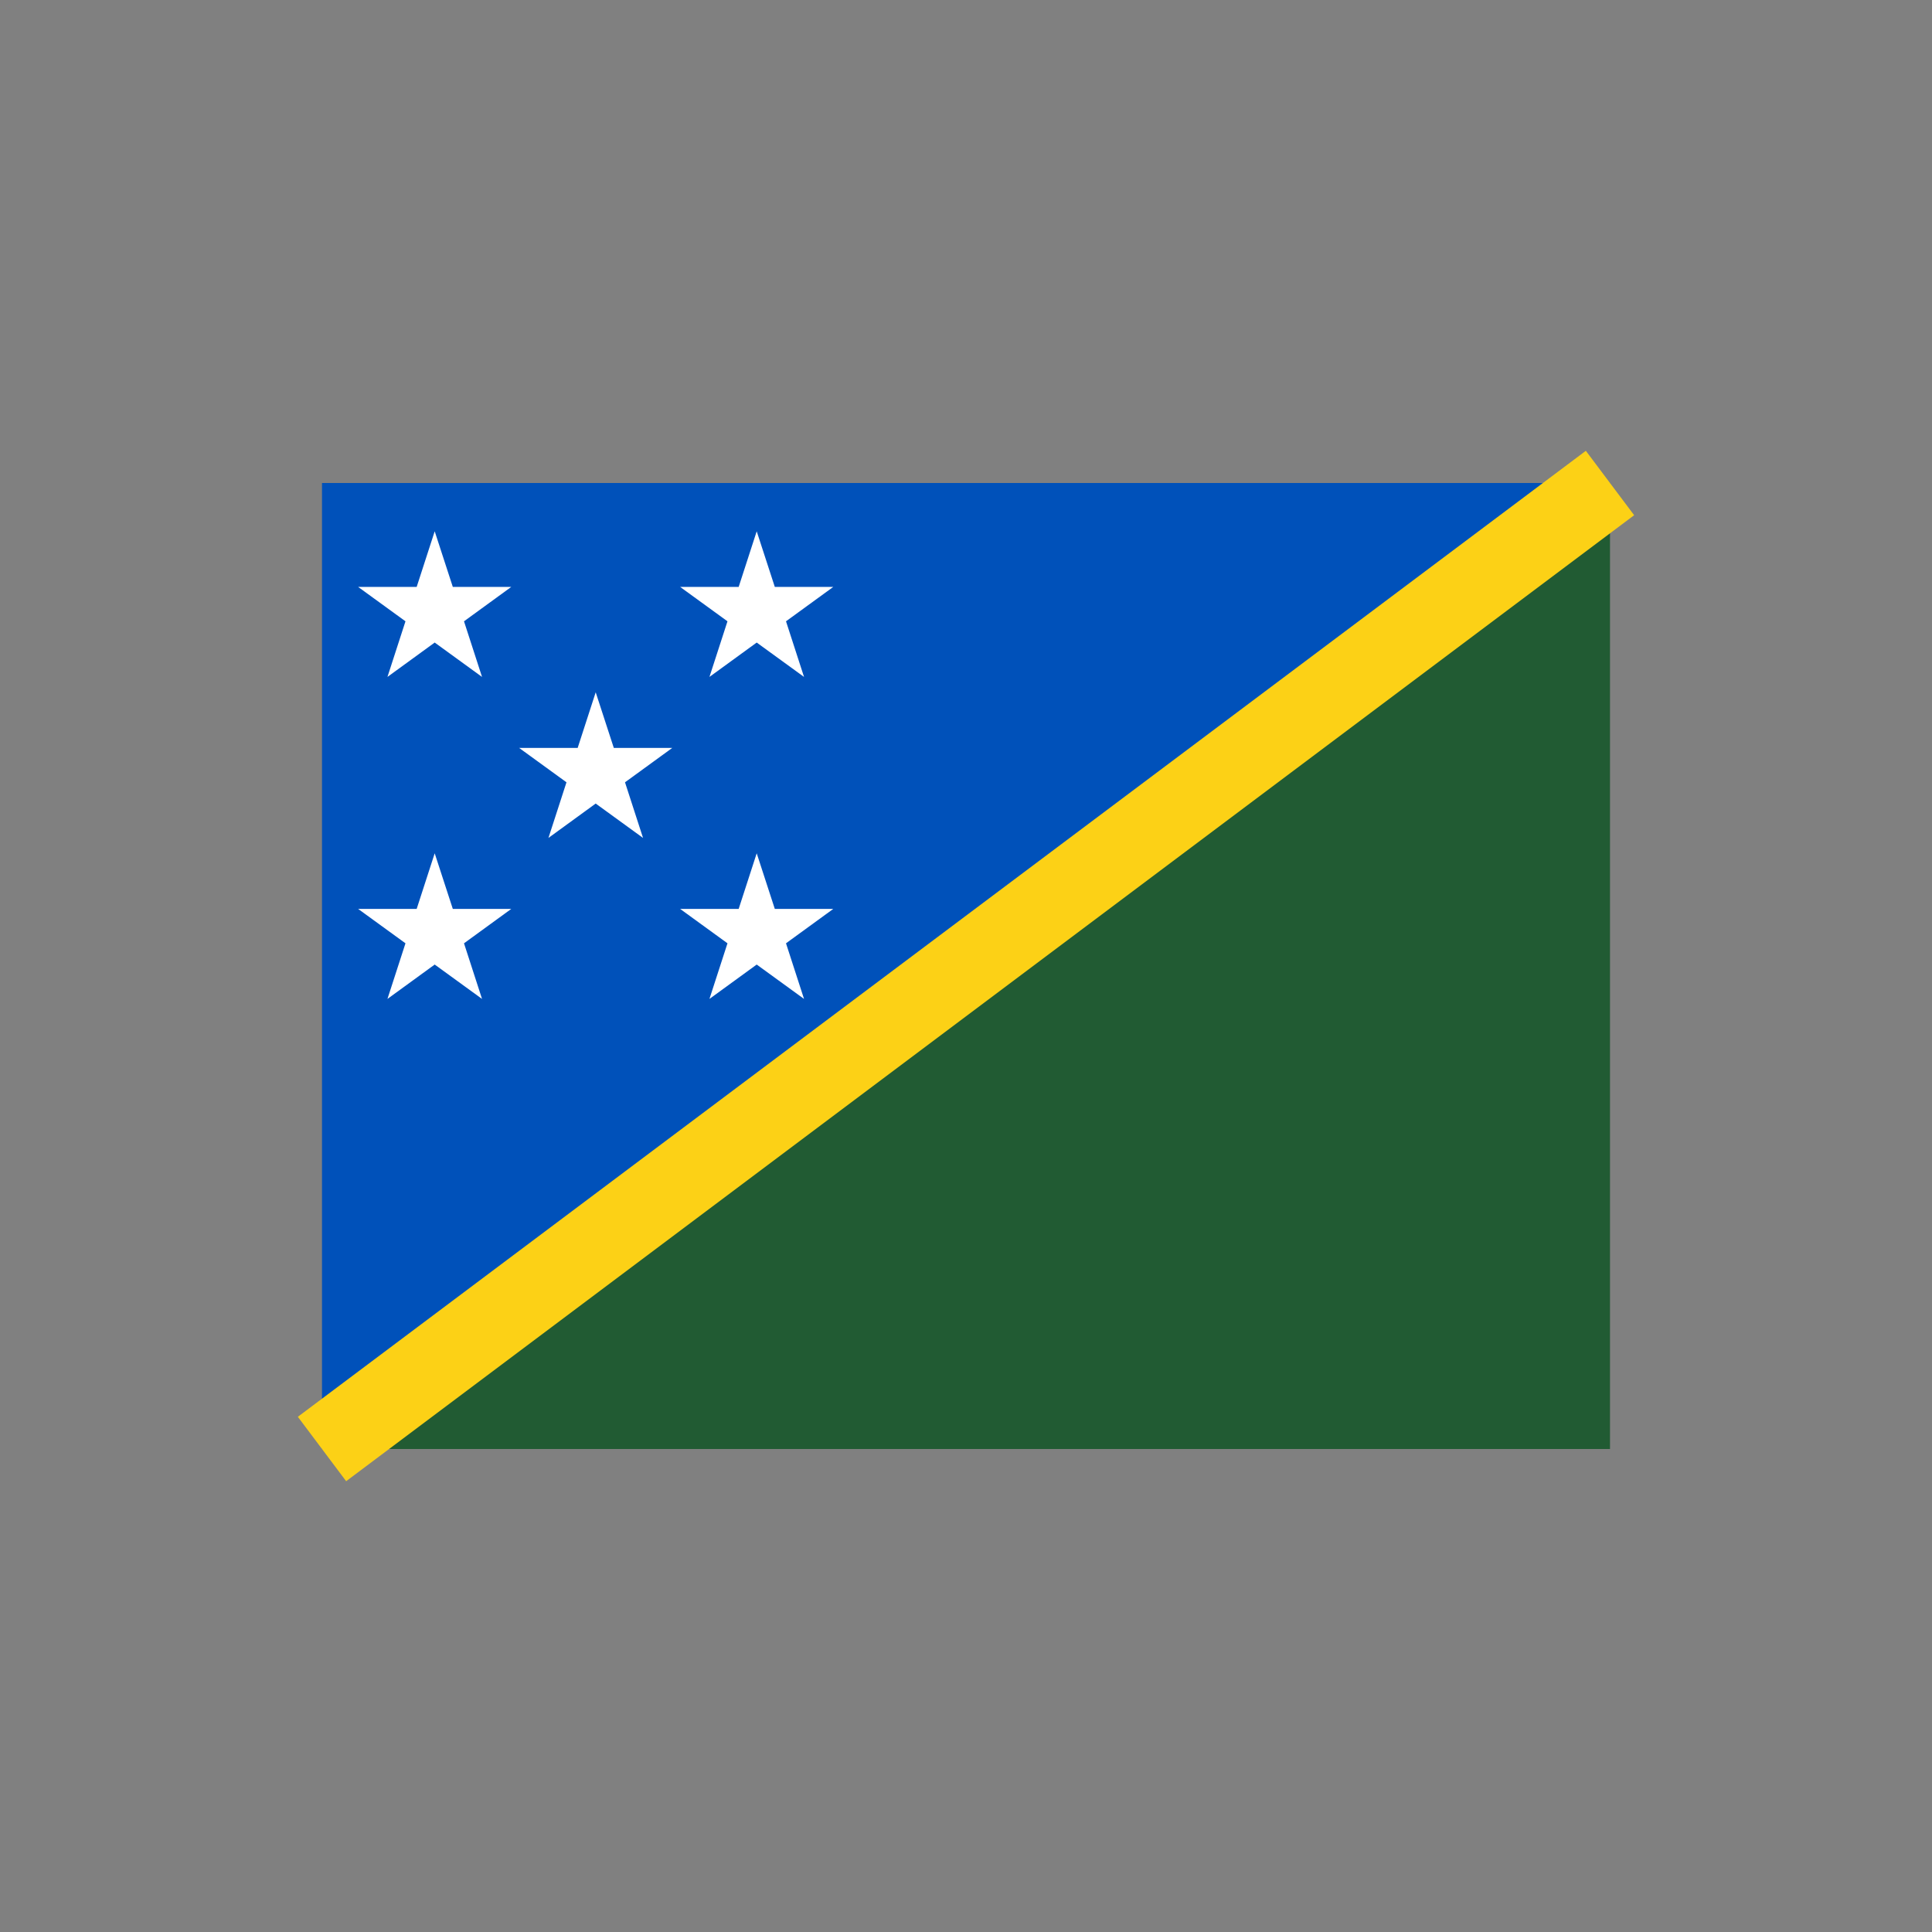 <svg width="24" height="24" viewBox="0 0 24 24" fill="none" xmlns="http://www.w3.org/2000/svg">
<rect x="0" y="0" width="24" height="24" fill="#808080" stroke="none"/>
<path d="M4 18V6H20L4 18Z" fill="#0051BA"/>
<path d="M4 18H20V6L4 18Z" fill="#215B33"/>
<path d="M4 18L20 6L4 18Z" fill="black"/>
<path d="M4 18L20 6" stroke="#FCD116"/>
<path d="M20 6L20 18L4 18L4 6L20 6ZM20 5L4 5C3.4 5 3 5.4 3 6L3 18C3 18.6 3.4 19 4 19L20 19C20.6 19 21 18.6 21 18L21 6C21 5.4 20.6 5 20 5Z" fill="none"/>
<path d="M5.4 6.6L5.625 7.291H6.351L5.764 7.718L5.988 8.409L5.4 7.982L4.813 8.409L5.037 7.718L4.449 7.291H5.176L5.4 6.6Z" fill="white"/>
<path d="M9.4 6.6L9.625 7.291H10.351L9.764 7.718L9.988 8.409L9.4 7.982L8.813 8.409L9.037 7.718L8.449 7.291H9.176L9.4 6.6Z" fill="white"/>
<path d="M7.4 8.6L7.625 9.291H8.351L7.764 9.718L7.988 10.409L7.4 9.982L6.813 10.409L7.037 9.718L6.449 9.291H7.176L7.4 8.6Z" fill="white"/>
<path d="M5.4 10.6L5.625 11.291H6.351L5.764 11.718L5.988 12.409L5.4 11.982L4.813 12.409L5.037 11.718L4.449 11.291H5.176L5.4 10.6Z" fill="white"/>
<path d="M9.4 10.6L9.625 11.291H10.351L9.764 11.718L9.988 12.409L9.4 11.982L8.813 12.409L9.037 11.718L8.449 11.291H9.176L9.4 10.6Z" fill="white"/>
</svg>
